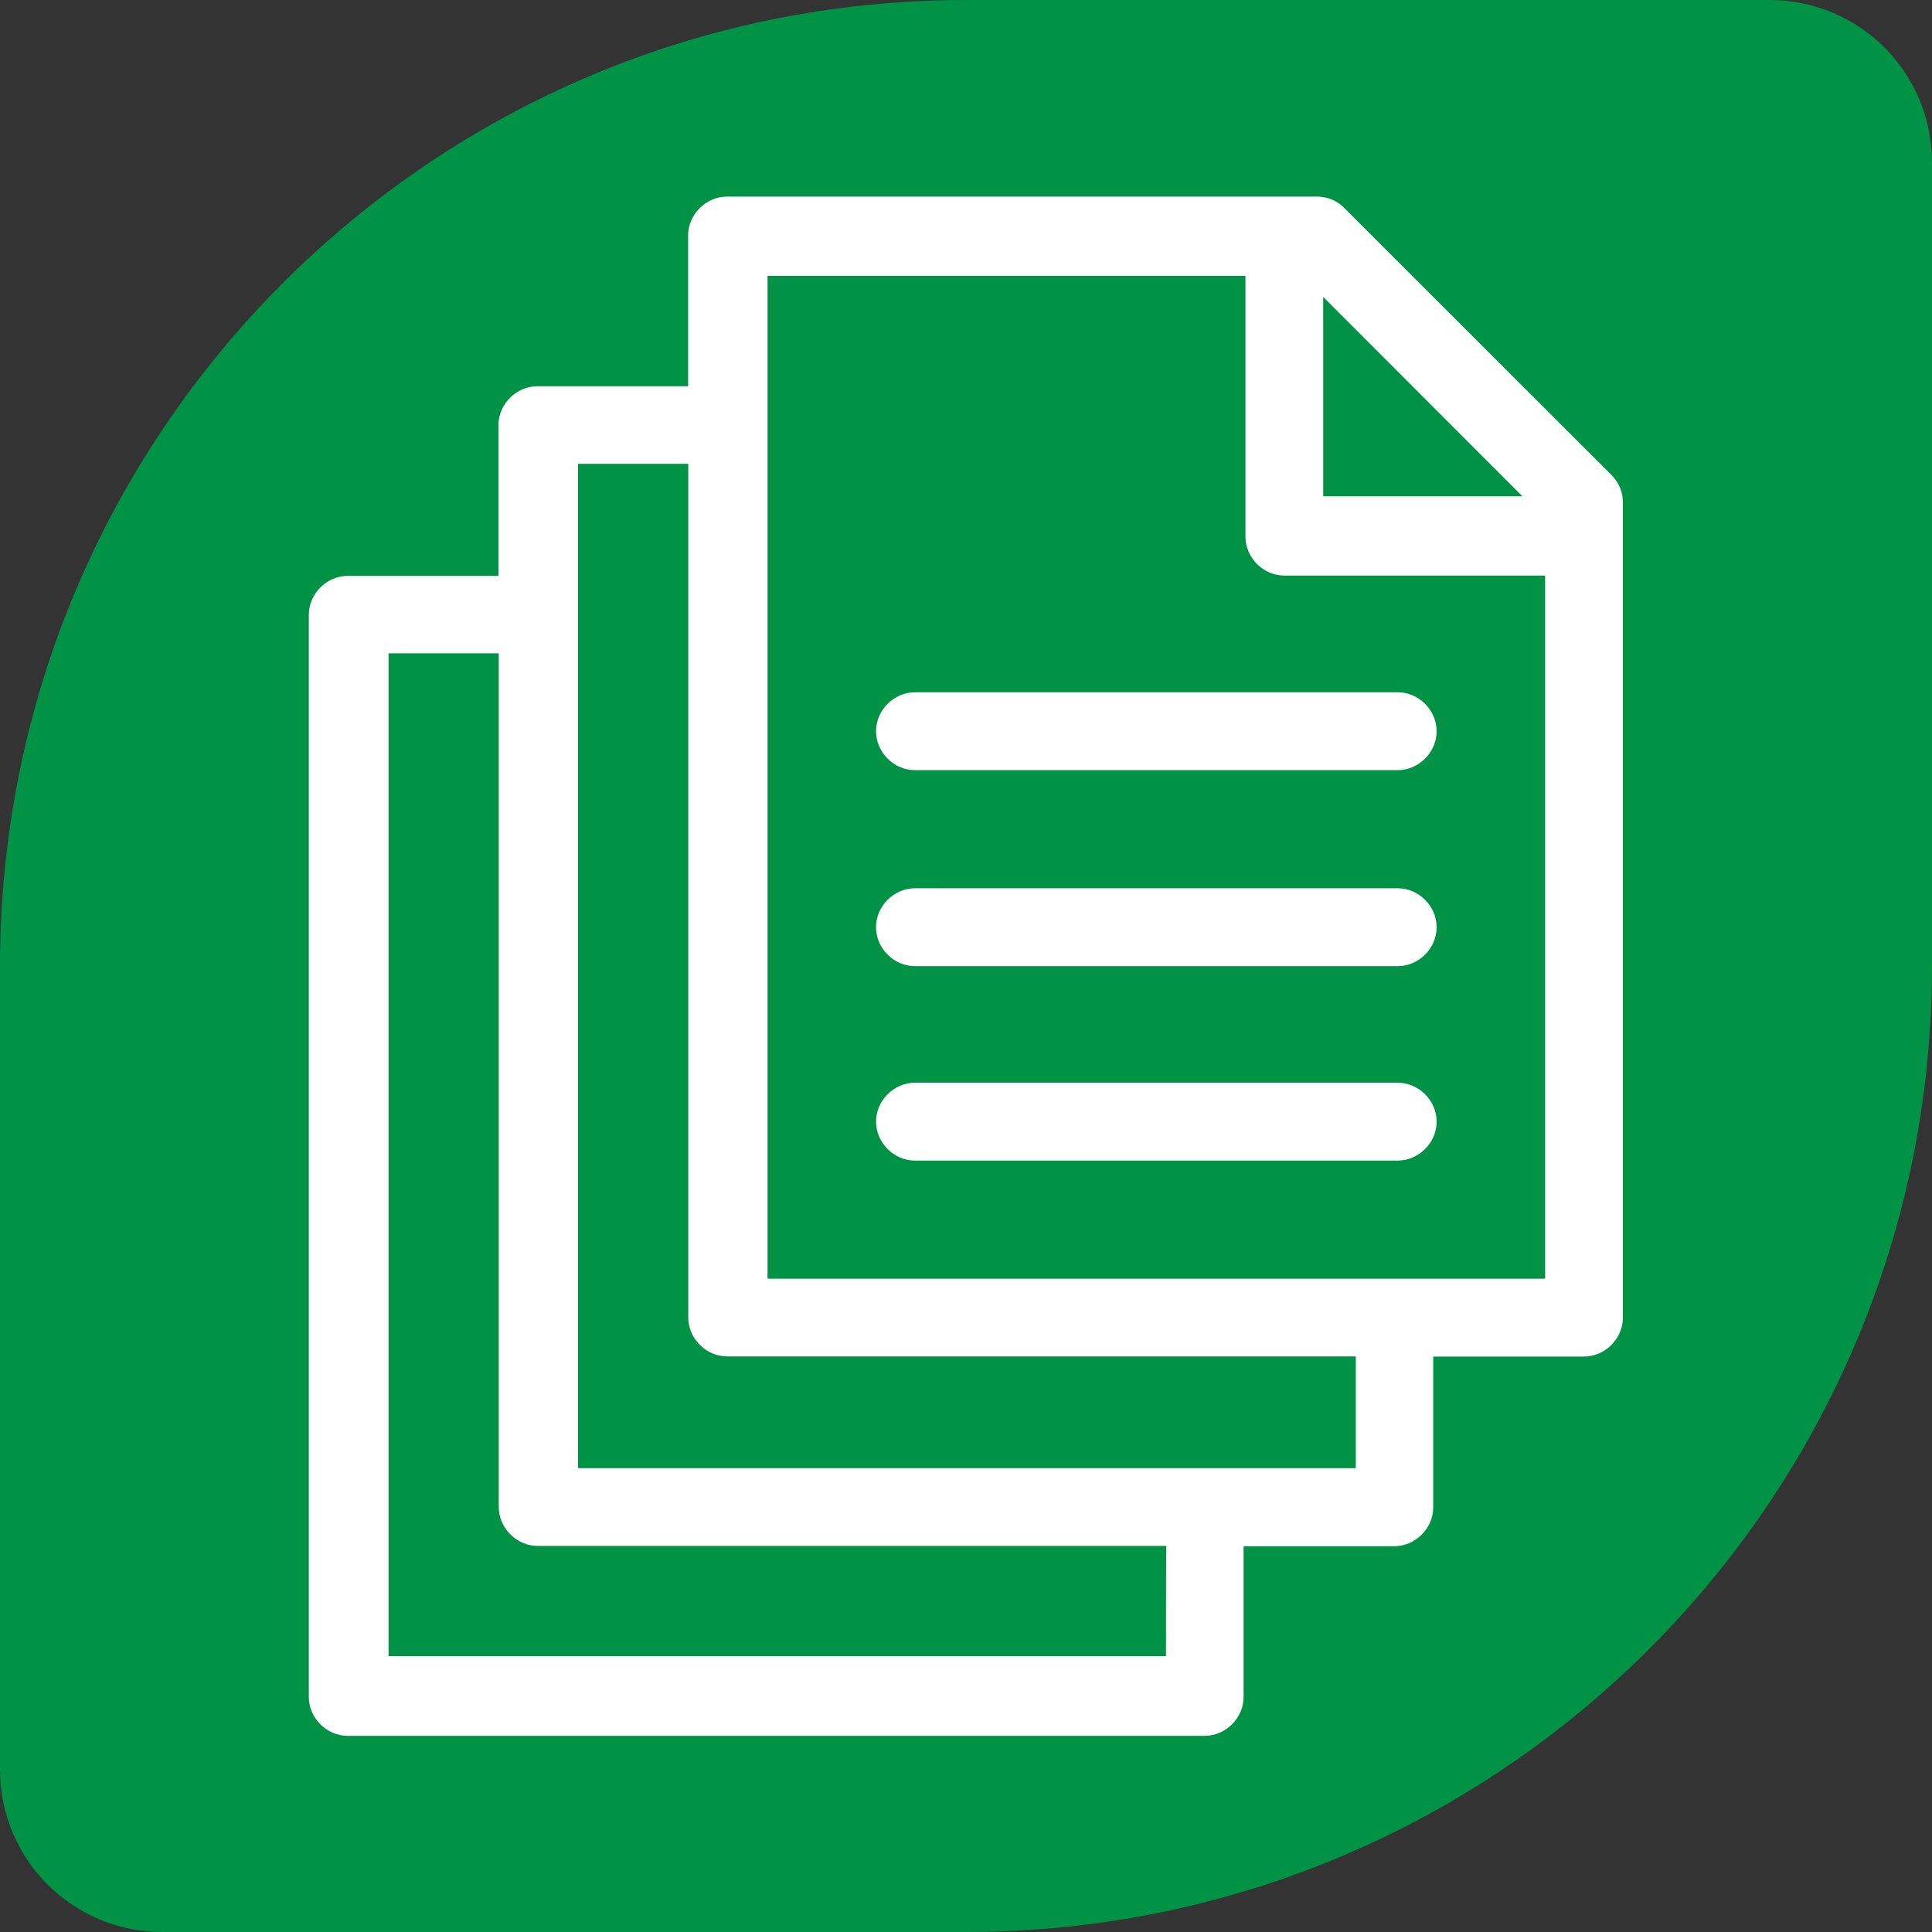 <?xml version="1.0" encoding="utf-8"?>
<!-- Generator: Adobe Illustrator 24.2.1, SVG Export Plug-In . SVG Version: 6.00 Build 0)  -->
<svg version="1.1" xmlns="http://www.w3.org/2000/svg" xmlns:xlink="http://www.w3.org/1999/xlink" x="0px" y="0px"
	 viewBox="0 0 125 125" style="enable-background:new 0 0 125 125;" xml:space="preserve">
<rect x="0" y="0" width="125" height="125" fill="#333333" stroke="none"/>
<style type="text/css">
	.st0{fill:#009245;}
	.st1{fill:#FFFFFF;}
</style>
<g id="Слой_1">
	<g>
		<path class="st0" d="M62.5,125h-52C4.7,125,0,120.3,0,114.5l0-52C0,27.98,27.98,0,62.5,0l52,0c5.8,0,10.5,4.7,10.5,10.5v52
			C125,97.02,97.02,125,62.5,125z"/>
	</g>
</g>
<g id="Слой_2">
	<g>
		<path class="st1" d="M104.27,30.74L86.97,13.45c-0.52-0.52-1.15-0.73-1.78-0.73H47.04c-1.36,0-2.52,1.15-2.52,2.52v9.75h-9.75
			c-1.36,0-2.52,1.15-2.52,2.52v9.75h-9.75c-1.36,0-2.52,1.15-2.52,2.52v70.01c0,1.36,1.15,2.52,2.52,2.52h55.44
			c1.36,0,2.52-1.15,2.52-2.52v-9.75h9.75c1.36,0,2.52-1.15,2.52-2.52v-9.75h9.75c1.36,0,2.52-1.15,2.52-2.52V32.52
			C105,31.9,104.79,31.27,104.27,30.74z M85.61,19.21L98.5,32.11H85.61V19.21z M75.44,107.15H25.14V42.27h7.13v55.23
			c0,1.36,1.15,2.52,2.52,2.52h40.67C75.44,100.02,75.44,107.15,75.44,107.15z M87.71,94.99H37.4V30.01h7.13v55.23
			c0,1.36,1.15,2.52,2.52,2.52h40.67V94.99z M49.66,82.73V17.85h30.92v16.87c0,1.36,1.15,2.52,2.52,2.52h16.87v45.49H49.66z"/>
		<path class="st1" d="M90.43,44.79H59.2c-1.36,0-2.52,1.15-2.52,2.52c0,1.36,1.15,2.52,2.52,2.52h31.23c1.36,0,2.52-1.15,2.52-2.52
			C92.95,45.94,91.79,44.79,90.43,44.79z"/>
		<path class="st1" d="M90.43,57.47H59.2c-1.36,0-2.52,1.15-2.52,2.52s1.15,2.52,2.52,2.52h31.23c1.36,0,2.52-1.15,2.52-2.52
			S91.79,57.47,90.43,57.47z"/>
		<path class="st1" d="M90.43,70.05H59.2c-1.36,0-2.52,1.15-2.52,2.52c0,1.36,1.15,2.52,2.52,2.52h31.23c1.36,0,2.52-1.15,2.52-2.52
			S91.79,70.05,90.43,70.05z"/>
	</g>
</g>
</svg>
